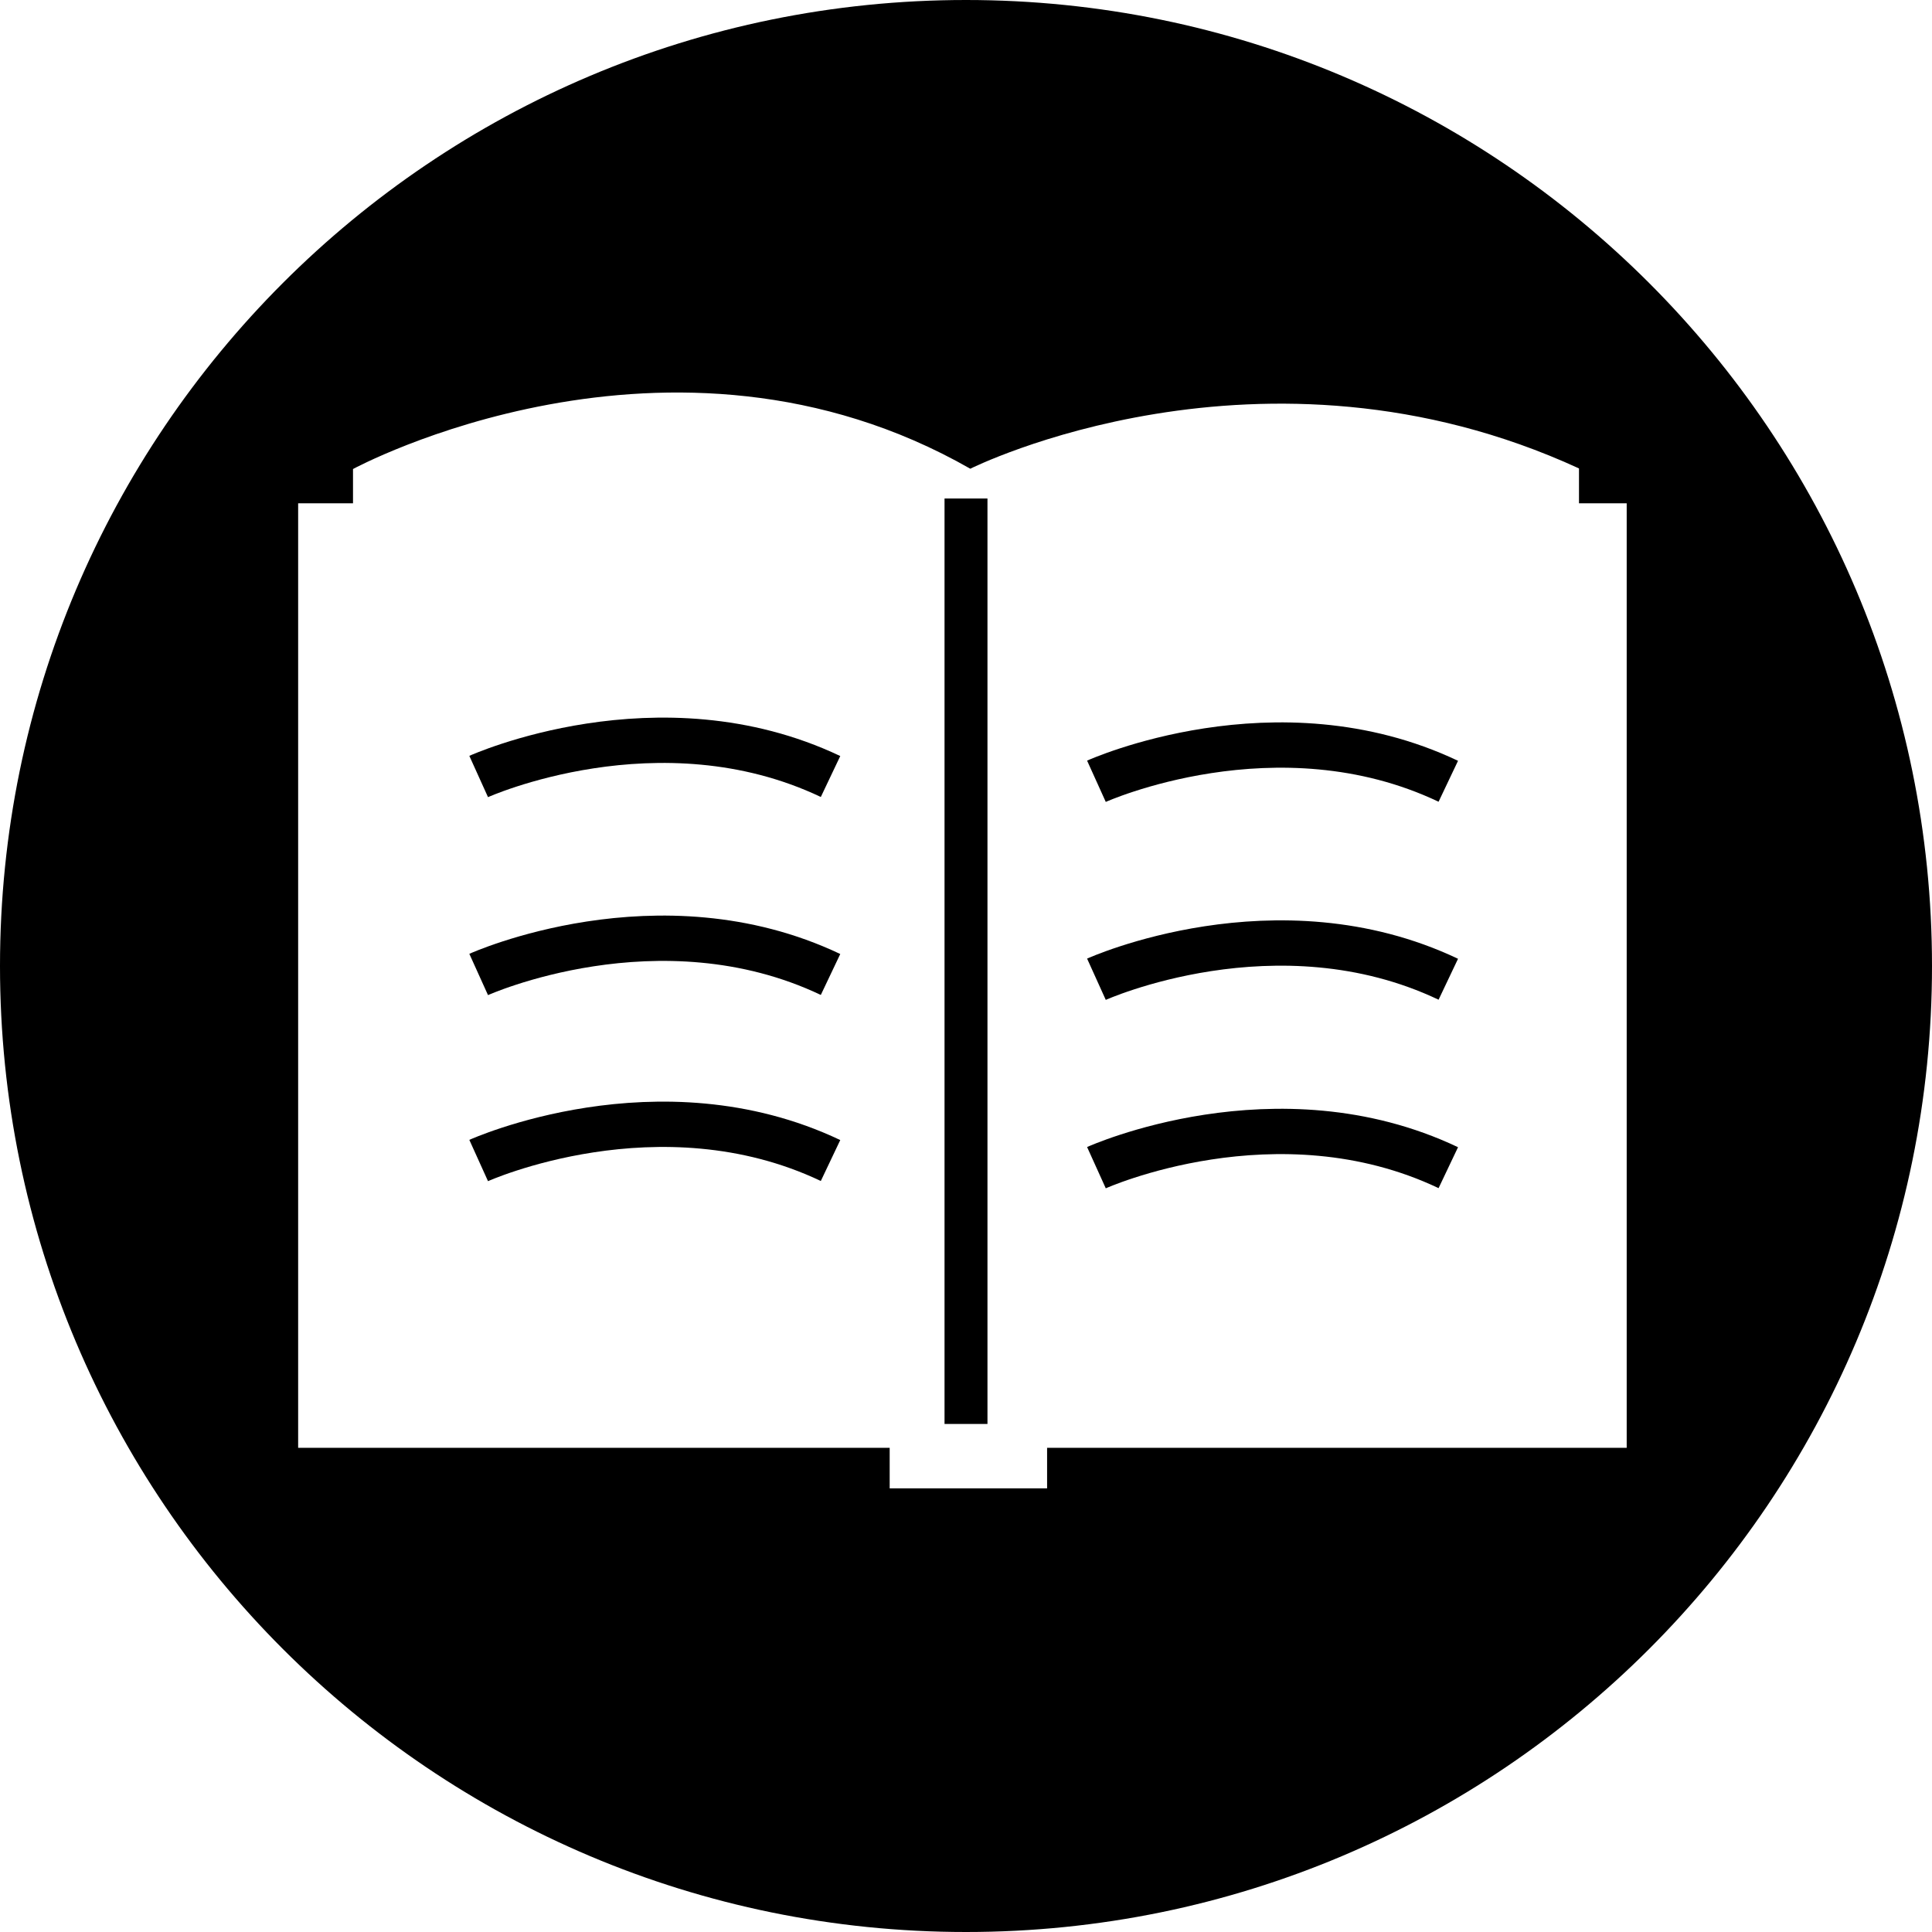 <?xml version="1.0" encoding="utf-8"?>
<!-- Generator: Adobe Illustrator 17.0.0, SVG Export Plug-In . SVG Version: 6.00 Build 0)  -->
<!DOCTYPE svg PUBLIC "-//W3C//DTD SVG 1.1//EN" "http://www.w3.org/Graphics/SVG/1.1/DTD/svg11.dtd">
<svg version="1.1" id="Layer_1" xmlns="http://www.w3.org/2000/svg" xmlns:xlink="http://www.w3.org/1999/xlink" x="0px" y="0px"
	 width="810px" height="810px" viewBox="0 0 810 810" enable-background="new 0 0 810 810" xml:space="preserve">
<g>
	<path d="M405,0C181.325,0,0,181.325,0,405s181.325,405,405,405s405-181.325,405-405S628.675,0,405,0z M439,607v17h-66v-17 M125,607
		V211h23v-14.36c0,0,132.865-72.087,258.799-0.125c0,0,122.201-61.293,255.201-0.125V211h20v396"/>
	<path d="M183.685,486"/>
</g>
<path fill="none" stroke="#000000" stroke-width="19" stroke-miterlimit="10" d="M200.685,486.553c0,0,75.56-34.182,147.522,0"/>
<path fill="none" stroke="#000000" stroke-width="19" stroke-miterlimit="10" d="M200.685,408.553c0,0,75.56-34.182,147.522,0"/>
<path fill="none" stroke="#000000" stroke-width="19" stroke-miterlimit="10" d="M200.685,325.553c0,0,75.56-34.182,147.522,0"/>
<path fill="none" stroke="#000000" stroke-width="19" stroke-miterlimit="10" d="M459.685,489.553c0,0,75.56-34.182,147.522,0"/>
<path fill="none" stroke="#000000" stroke-width="19" stroke-miterlimit="10" d="M459.685,410.553c0,0,75.56-34.182,147.522,0"/>
<path fill="none" stroke="#000000" stroke-width="19" stroke-miterlimit="10" d="M459.685,327.553c0,0,75.56-34.182,147.522,0"/>
<line fill="none" stroke="#000000" stroke-width="18" stroke-miterlimit="10" x1="405" y1="209" x2="405" y2="597"/>
</svg>
